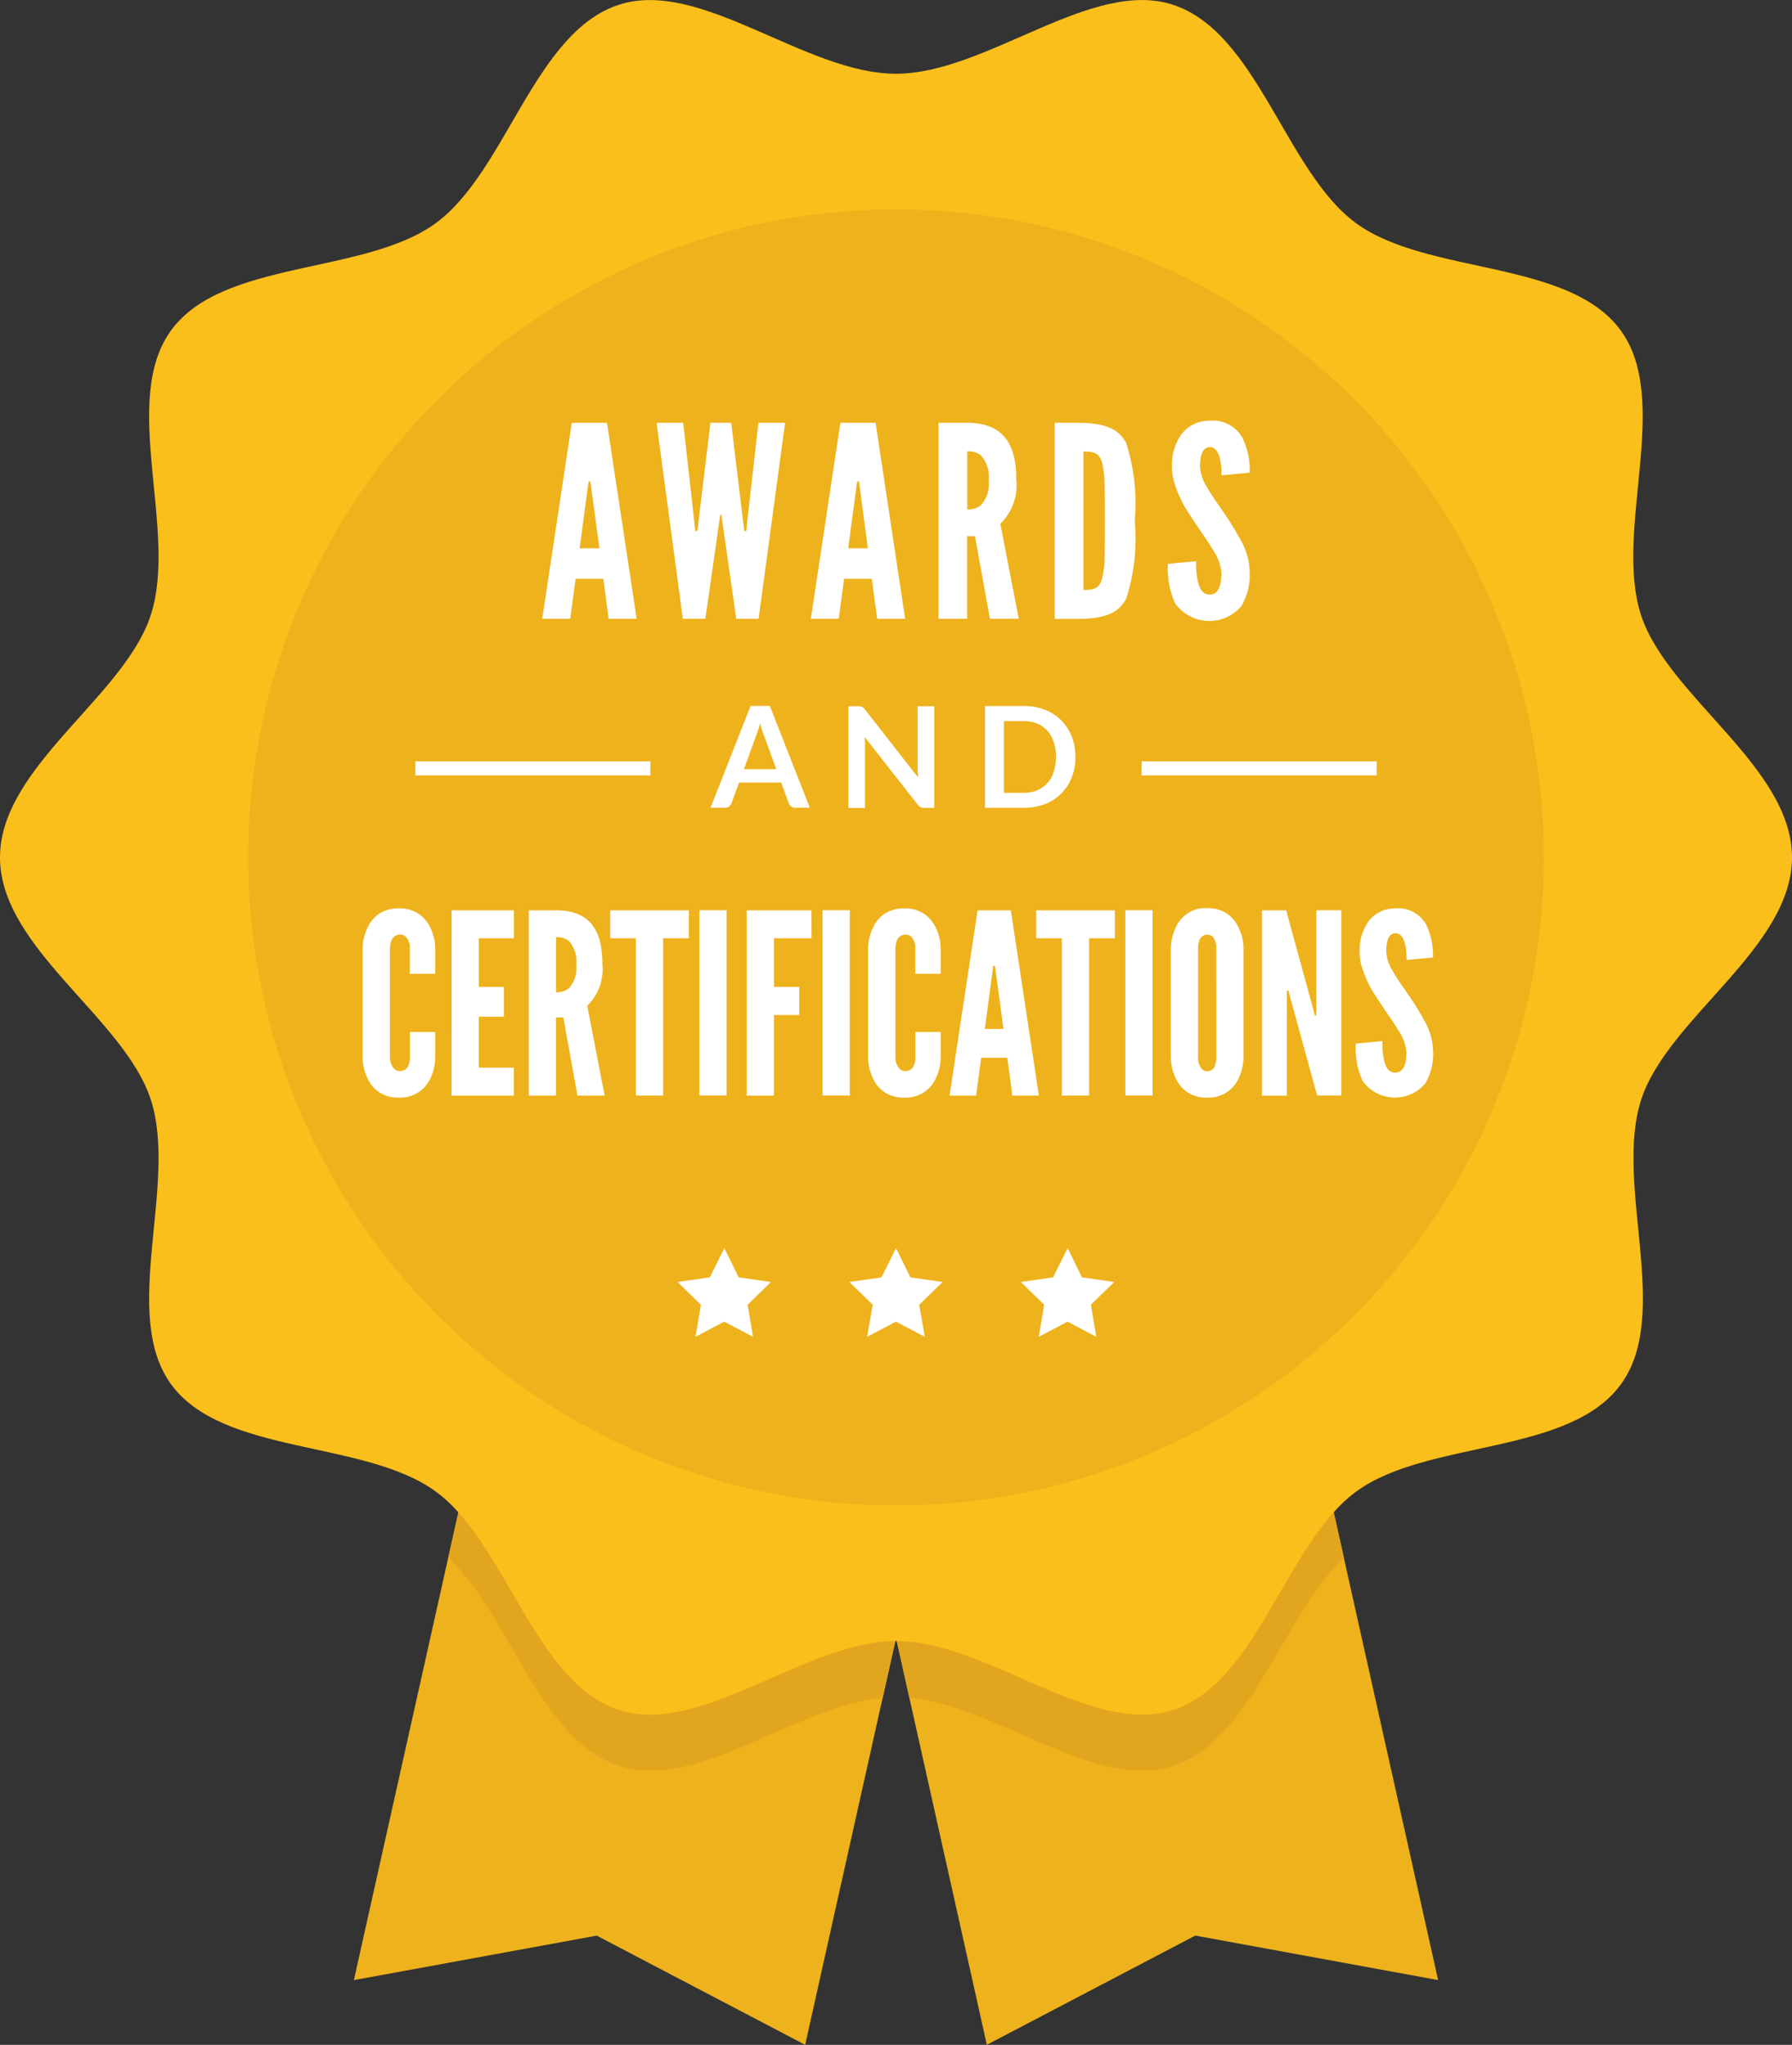 <svg xmlns="http://www.w3.org/2000/svg" width="92.048" height="105" viewBox="0 0 92.048 105">
  <rect x="0" y="0" width="92.048" height="105" fill="#333333" stroke="none"/>
  <g id="awards-and-certifications" transform="translate(-13 -0.757)">
    <path id="Path_10679" data-name="Path 10679" d="M47.36,155.337l12.474-2.285,10.707,5.608L79.979,116.4,56.8,113.08Z" transform="translate(-16.183 -52.903)" fill="#eeb21c"/>
    <path id="Path_10680" data-name="Path 10680" d="M90.98,116.4l9.438,42.258,10.707-5.608,12.474,2.285-9.438-42.257Z" transform="translate(-36.728 -52.903)" fill="#eeb21c"/>
    <path id="Path_10681" data-name="Path 10681" d="M97.926,113.08l-18.4,2.64-18.4-2.64-4.6,20.573c3.163,2.962,4.692,9.364,8.776,10.686,3.994,1.3,9.051-3.074,13.537-3.5l.688-3.074.688,3.074c4.486.428,9.543,4.8,13.537,3.5,4.084-1.323,5.613-7.724,8.776-10.686Z" transform="translate(-20.497 -52.903)" fill="#e2a61e"/>
    <path id="Path_10682" data-name="Path 10682" d="M105.048,44.783c0,4.655-6.38,8.242-7.745,12.437-1.412,4.354,1.592,11-1.042,14.617-2.661,3.661-9.93,2.841-13.585,5.5-3.624,2.634-5.073,9.813-9.422,11.226-4.2,1.365-9.575-3.544-14.225-3.544S49,89.929,44.8,88.564c-4.348-1.412-5.8-8.591-9.427-11.226-3.655-2.661-10.924-1.841-13.585-5.5-2.634-3.624.37-10.268-1.042-14.617C19.38,53.02,13,49.433,13,44.783s6.38-8.242,7.745-12.442c1.412-4.354-1.592-11,1.042-14.617,2.661-3.655,9.93-2.841,13.585-5.5C39,9.588,40.445,2.409,44.794,1c4.2-1.365,9.575,3.544,14.225,3.544S69.049-.368,73.244,1c4.348,1.412,5.8,8.591,9.422,11.226,3.655,2.661,10.924,1.841,13.585,5.5,2.634,3.624-.37,10.268,1.042,14.617,1.375,4.2,7.755,7.787,7.755,12.442" transform="translate(0 0)" fill="#fbbf1b"/>
    <path id="Path_10683" data-name="Path 10683" d="M103.65,54.355A33.275,33.275,0,1,1,70.375,21.08,33.274,33.274,0,0,1,103.65,54.355" transform="translate(-11.351 -9.572)" fill="#eeb21c"/>
    <path id="Path_10684" data-name="Path 10684" d="M65.65,51.862,67.168,41.8h1.809L70.5,51.862H69.062l-.275-2.053H67.364l-.275,2.053Zm2.508-6.793-.042-.259h-.079l-.042.259-.423,3.174h1.016Z" transform="translate(-24.798 -19.331)" fill="#fff"/>
    <path id="Path_10685" data-name="Path 10685" d="M79.258,51.862H78.1L76.75,41.8h1.37l.587,5.227.032.328h.106l.042-.328.63-5.227h1.069l.63,5.227.042.328h.106l.026-.328.593-5.227h1.37l-1.36,10.062H80.845L80.162,47.1l-.085-.587h-.053l-.085.587Z" transform="translate(-30.026 -19.331)" fill="#fff"/>
    <path id="Path_10686" data-name="Path 10686" d="M91.73,51.862,93.248,41.8h1.809l1.518,10.062H95.137l-.275-2.053H93.439l-.275,2.053Zm2.508-6.793L94.2,44.81h-.085l-.042.259-.423,3.174h1.01Z" transform="translate(-37.081 -19.331)" fill="#fff"/>
    <path id="Path_10687" data-name="Path 10687" d="M106.77,51.862,106,47.619h-.4v4.243H104.13V41.8h1.476c1.767,0,2.518,1,2.518,2.9a2.77,2.77,0,0,1-.82,2.285l.947,4.872Zm-1.164-5.613a1.034,1.034,0,0,0,.7-.217,1.616,1.616,0,0,0,.4-1.275,1.645,1.645,0,0,0-.4-1.285,1.013,1.013,0,0,0-.7-.206Z" transform="translate(-42.921 -19.331)" fill="#fff"/>
    <path id="Path_10688" data-name="Path 10688" d="M115.41,51.862V41.8h1.164c1.37,0,2.111.275,2.508,1.042a10.188,10.188,0,0,1,.439,4,10,10,0,0,1-.439,3.983c-.4.767-1.137,1.042-2.508,1.042H115.41Zm1.476-1.481c.508,0,.794-.053.947-.545a4.483,4.483,0,0,0,.138-1.069c.016-.481.016-1.122.016-1.947s0-1.465-.016-1.941a4.741,4.741,0,0,0-.138-1.069c-.148-.481-.439-.534-.947-.534Z" transform="translate(-48.234 -19.331)" fill="#fff"/>
    <path id="Path_10689" data-name="Path 10689" d="M129.151,44.4a3.141,3.141,0,0,0-.111-.984c-.1-.275-.249-.466-.481-.466-.381.016-.508.413-.508,1a2.217,2.217,0,0,0,.37,1.079c.217.386.508.783.794,1.206a16.05,16.05,0,0,1,.947,1.534,3.468,3.468,0,0,1,.439,1.576,3.187,3.187,0,0,1-.423,1.767,2.158,2.158,0,0,1-3.407-.138,4.3,4.3,0,0,1-.37-2.026l1.45-.138a3.916,3.916,0,0,0,.122,1.164c.1.328.259.55.577.55.439,0,.6-.466.6-1.111a2.479,2.479,0,0,0-.386-1.111c-.122-.19-.243-.4-.381-.6-.286-.413-.6-.878-.931-1.381a5.853,5.853,0,0,1-.725-1.561,2.611,2.611,0,0,1-.122-.809,2.779,2.779,0,0,1,.439-1.587,1.793,1.793,0,0,1,1.492-.767,1.741,1.741,0,0,1,1.7.889,3.936,3.936,0,0,1,.37,1.777Z" transform="translate(-53.41 -19.236)" fill="#fff"/>
    <path id="Path_10690" data-name="Path 10690" d="M87.09,74.507h-.751a.32.32,0,0,1-.206-.063.4.4,0,0,1-.122-.159l-.391-1.069H83.455l-.391,1.069a.42.42,0,0,1-.111.153.334.334,0,0,1-.206.069H81.99l2.058-5.227h.989ZM85.37,72.533l-.635-1.74c-.032-.079-.063-.169-.1-.275s-.069-.222-.1-.344c-.032.122-.063.238-.1.344s-.069.2-.1.28l-.63,1.73H85.37Z" transform="translate(-32.493 -32.274)" fill="#fff"/>
    <path id="Path_10691" data-name="Path 10691" d="M99.787,69.29v5.227h-.5a.432.432,0,0,1-.2-.037.464.464,0,0,1-.148-.127l-2.73-3.481c.016.159.021.307.021.439v3.211H95.38V69.3h.508a.61.61,0,0,1,.106.005.287.287,0,0,1,.079.021.407.407,0,0,1,.069.048c.021.021.042.048.074.079l2.74,3.5c-.005-.085-.011-.169-.016-.249s-.005-.159-.005-.227V69.3h.852Z" transform="translate(-38.8 -32.278)" fill="#fff"/>
    <path id="Path_10692" data-name="Path 10692" d="M113.285,71.9a2.8,2.8,0,0,1-.19,1.053,2.4,2.4,0,0,1-.54.831,2.373,2.373,0,0,1-.836.54,2.974,2.974,0,0,1-1.084.19H108.64V69.29h1.994a2.974,2.974,0,0,1,1.084.19,2.373,2.373,0,0,1,.836.54,2.538,2.538,0,0,1,.54.825,2.852,2.852,0,0,1,.19,1.058m-1,0a2.346,2.346,0,0,0-.116-.772,1.58,1.58,0,0,0-.328-.577,1.417,1.417,0,0,0-.524-.365,1.771,1.771,0,0,0-.688-.127h-1.016v3.682h1.016a1.771,1.771,0,0,0,.688-.127,1.51,1.51,0,0,0,.524-.365,1.581,1.581,0,0,0,.328-.577,2.493,2.493,0,0,0,.116-.772" transform="translate(-45.045 -32.278)" fill="#fff"/>
    <path id="Path_10693" data-name="Path 10693" d="M51.94,95.278v1.307a2.575,2.575,0,0,1-.233,1.037,1.744,1.744,0,0,1-.555.7,1.666,1.666,0,0,1-1.074.323,1.714,1.714,0,0,1-1.09-.323,1.751,1.751,0,0,1-.545-.7,2.534,2.534,0,0,1-.233-1.037v-5.6a2.518,2.518,0,0,1,.233-1.021,1.745,1.745,0,0,1,.545-.709,1.78,1.78,0,0,1,1.09-.323,1.73,1.73,0,0,1,1.074.323,1.81,1.81,0,0,1,.555.709,2.518,2.518,0,0,1,.233,1.021v1.307H50.633V90.983a.823.823,0,0,0-.206-.6.461.461,0,0,0-.323-.106.466.466,0,0,0-.429.349,1.413,1.413,0,0,0-.063.349v5.6a.88.88,0,0,0,.222.6.37.37,0,0,0,.27.106.456.456,0,0,0,.481-.349.932.932,0,0,0,.053-.349V95.278Z" transform="translate(-16.583 -41.529)" fill="#fff"/>
    <path id="Path_10694" data-name="Path 10694" d="M56.85,89.12h3.2v1.434h-1.8v2.5h1.291v1.529H58.247v2.613h1.8v1.439h-3.2Z" transform="translate(-20.653 -41.618)" fill="#fff"/>
    <path id="Path_10695" data-name="Path 10695" d="M66.847,98.632l-.725-4.01h-.376v4.01h-1.4V89.12h1.4c1.672,0,2.381.947,2.381,2.74a2.634,2.634,0,0,1-.778,2.164l.894,4.608Zm-1.1-5.306a.976.976,0,0,0,.661-.206,1.522,1.522,0,0,0,.376-1.206,1.559,1.559,0,0,0-.376-1.217.963.963,0,0,0-.661-.2Z" transform="translate(-24.185 -41.618)" fill="#fff"/>
    <path id="Path_10696" data-name="Path 10696" d="M72.25,90.554V89.12h4.042v1.434H74.969v8.078h-1.4V90.554Z" transform="translate(-27.906 -41.618)" fill="#fff"/>
    <rect id="Rectangle_3770" data-name="Rectangle 3770" width="1.397" height="9.512" transform="translate(48.925 47.497)" fill="#fff"/>
    <path id="Path_10697" data-name="Path 10697" d="M88.837,90.554H86.907v2.5h1.3v1.439h-1.3v4.142h-1.4V89.12h3.327Z" transform="translate(-34.151 -41.618)" fill="#fff"/>
    <rect id="Rectangle_3771" data-name="Rectangle 3771" width="1.397" height="9.512" transform="translate(55.252 47.497)" fill="#fff"/>
    <path id="Path_10698" data-name="Path 10698" d="M101.02,95.278v1.307a2.575,2.575,0,0,1-.233,1.037,1.744,1.744,0,0,1-.555.7,1.666,1.666,0,0,1-1.074.323,1.714,1.714,0,0,1-1.09-.323,1.751,1.751,0,0,1-.545-.7,2.534,2.534,0,0,1-.233-1.037v-5.6a2.518,2.518,0,0,1,.233-1.021,1.745,1.745,0,0,1,.545-.709,1.78,1.78,0,0,1,1.09-.323,1.73,1.73,0,0,1,1.074.323,1.81,1.81,0,0,1,.555.709,2.518,2.518,0,0,1,.233,1.021v1.307H99.713V90.983a.823.823,0,0,0-.206-.6.461.461,0,0,0-.323-.106.466.466,0,0,0-.428.349,1.412,1.412,0,0,0-.064.349v5.6a.88.88,0,0,0,.222.6.37.37,0,0,0,.27.106.456.456,0,0,0,.481-.349.932.932,0,0,0,.053-.349V95.278Z" transform="translate(-39.7 -41.529)" fill="#fff"/>
    <path id="Path_10699" data-name="Path 10699" d="M105.2,98.632l1.439-9.512h1.709l1.439,9.512h-1.36l-.259-1.941h-1.344l-.259,1.941Zm2.365-6.422-.037-.243h-.079l-.037.243-.4,3h.958Z" transform="translate(-43.425 -41.618)" fill="#fff"/>
    <path id="Path_10700" data-name="Path 10700" d="M113.61,90.554V89.12h4.042v1.434h-1.323v8.078h-1.4V90.554Z" transform="translate(-47.386 -41.618)" fill="#fff"/>
    <rect id="Rectangle_3772" data-name="Rectangle 3772" width="1.397" height="9.512" transform="translate(70.805 47.497)" fill="#fff"/>
    <path id="Path_10701" data-name="Path 10701" d="M130.42,96.575a2.577,2.577,0,0,1-.233,1.037,1.744,1.744,0,0,1-.555.7,1.666,1.666,0,0,1-1.074.323,1.714,1.714,0,0,1-1.09-.323,1.751,1.751,0,0,1-.545-.7,2.535,2.535,0,0,1-.233-1.037V90.968a2.519,2.519,0,0,1,.233-1.021,1.64,1.64,0,0,1,1.635-1.037,1.73,1.73,0,0,1,1.074.323,1.825,1.825,0,0,1,.555.714,2.52,2.52,0,0,1,.233,1.021Zm-1.4-5.6a.887.887,0,0,0-.18-.6.42.42,0,0,0-.286-.106.433.433,0,0,0-.413.349,1.051,1.051,0,0,0-.053.349v5.607a.831.831,0,0,0,.2.6.37.37,0,0,0,.27.106.4.4,0,0,0,.413-.349.932.932,0,0,0,.053-.349Z" transform="translate(-53.547 -41.519)" fill="#fff"/>
    <path id="Path_10702" data-name="Path 10702" d="M137.006,93.675l-.116-.439h-.079v5.4h-1.28V89.12h1.243l1.36,4.957.116.439h.074v-5.4h1.285v9.512h-1.243Z" transform="translate(-57.71 -41.618)" fill="#fff"/>
    <path id="Path_10703" data-name="Path 10703" d="M147.248,91.575a2.963,2.963,0,0,0-.106-.931c-.09-.259-.233-.439-.455-.439-.36.011-.481.386-.481.947a2.142,2.142,0,0,0,.349,1.021c.206.365.476.741.751,1.137a15.346,15.346,0,0,1,.894,1.449,3.273,3.273,0,0,1,.413,1.487,3.018,3.018,0,0,1-.4,1.672,2.04,2.04,0,0,1-3.222-.132,4.043,4.043,0,0,1-.349-1.915l1.37-.127a3.515,3.515,0,0,0,.116,1.1c.09.312.243.518.545.518.413,0,.571-.439.571-1.047a2.374,2.374,0,0,0-.365-1.047c-.116-.18-.233-.376-.36-.566-.275-.391-.571-.831-.878-1.307a5.4,5.4,0,0,1-.688-1.476,2.464,2.464,0,0,1-.116-.762,2.672,2.672,0,0,1,.413-1.5,1.694,1.694,0,0,1,1.412-.725,1.637,1.637,0,0,1,1.6.841,3.744,3.744,0,0,1,.349,1.682Z" transform="translate(-62.001 -41.528)" fill="#fff"/>
    <rect id="Rectangle_3773" data-name="Rectangle 3773" width="12.072" height="0.719" transform="translate(71.641 39.853)" fill="#fff"/>
    <rect id="Rectangle_3774" data-name="Rectangle 3774" width="12.072" height="0.719" transform="translate(34.335 39.853)" fill="#fff"/>
    <path id="Path_10704" data-name="Path 10704" d="M114.536,121.91l.735,1.5,1.656.238-1.2,1.169.28,1.645-1.476-.778-1.481.778.28-1.645-1.2-1.169,1.656-.238Z" transform="translate(-46.694 -57.062)" fill="#fff"/>
    <path id="Path_10705" data-name="Path 10705" d="M97.871,121.91l.741,1.5,1.651.238-1.2,1.169.286,1.645-1.481-.778-1.481.778.286-1.645-1.2-1.169,1.651-.238Z" transform="translate(-38.847 -57.062)" fill="#fff"/>
    <path id="Path_10706" data-name="Path 10706" d="M81.2,121.91l.741,1.5,1.656.238-1.2,1.169.28,1.645-1.481-.778-1.476.778.28-1.645-1.2-1.169,1.656-.238Z" transform="translate(-30.996 -57.062)" fill="#fff"/>
  </g>
</svg>
